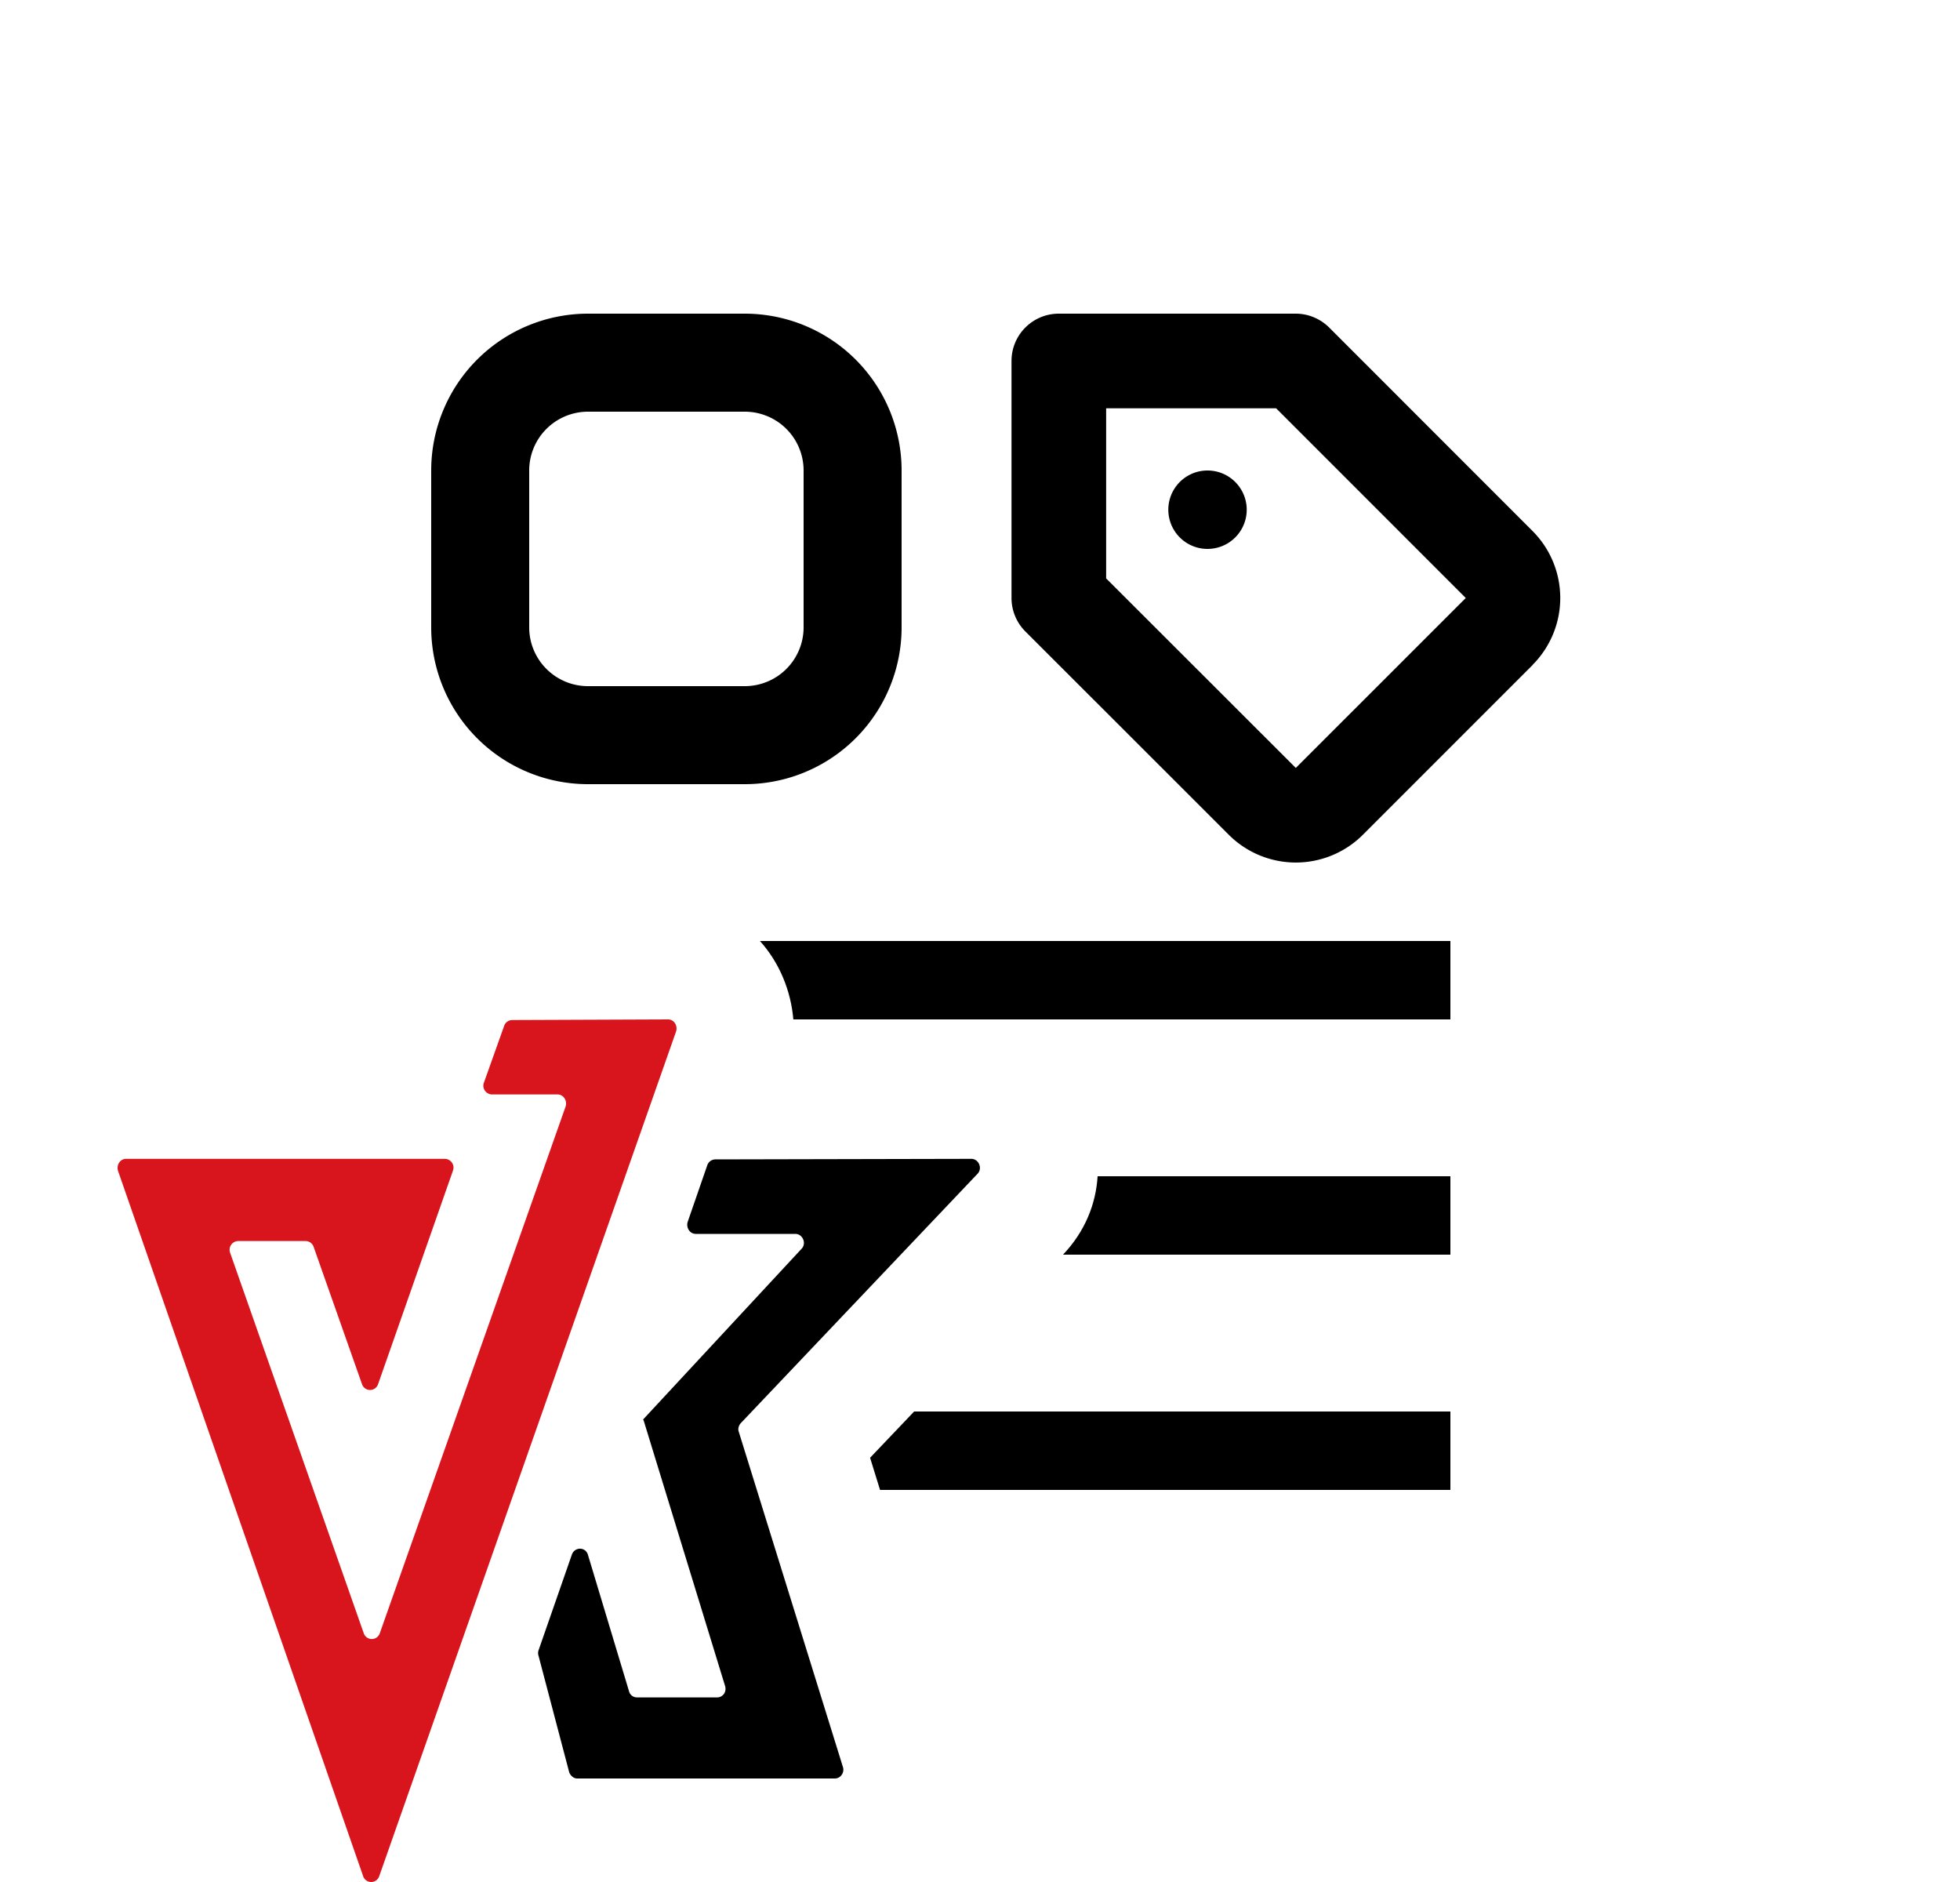 <svg width="25" height="24" xmlns="http://www.w3.org/2000/svg"><path fill-rule="evenodd" clip-rule="evenodd" d="M7.5 4a2 2 0 0 0-2 2v2a2 2 0 0 0 2 2h2a2 2 0 0 0 2-2V6a2 2 0 0 0-2-2h-2Zm2 1.25h-2a.75.75 0 0 0-.75.75v2c0 .414.336.75.75.75h2a.75.75 0 0 0 .75-.75V6a.75.75 0 0 0-.75-.75Z"/><path d="M15.402 7a.5.5 0 1 0 0-1 .5.5 0 0 0 0 1Z"/><path fill-rule="evenodd" clip-rule="evenodd" d="M12.902 4.603c0-.333.27-.603.603-.603h3.022c.16 0 .313.064.427.177l2.596 2.597a1.208 1.208 0 0 1 0 1.703v.002l-2.167 2.167a1.21 1.21 0 0 1-1.709 0l-2.595-2.593a.603.603 0 0 1-.177-.427V4.603Zm1.207.604v2.169l2.418 2.416.001.001 2.167-2.166v-.002l-2.418-2.418h-2.168Z" fill="#000"/><path d="M11.226 19H18.5v-1h-6.84l-.562.59.127.41ZM13.559 16H18.5v-1H14c-.021.352-.16.704-.441 1ZM10.119 13H18.5v-1H9.693c.251.278.396.64.426 1Z"/><path d="m12.39 14.778-3.267.007a.11.11 0 0 0-.102.076l-.25.722c-.022.076.03.152.103.152h1.27c.095 0 .146.122.08.19L8.2 18.105h.007l1.042 3.397c.022.076-.03.144-.103.144h-1.02a.104.104 0 0 1-.102-.076L7.5 19.83c-.029-.106-.168-.106-.205-.007l-.426 1.223a.109.109 0 0 0 0 .069l.39 1.481c.014.046.058.084.102.084h3.288c.073 0 .125-.076.103-.145l-1.329-4.277c-.014-.038 0-.084.03-.114l3.016-3.176c.066-.069.015-.19-.08-.19Z"/><path d="m8.522 13-1.99.008a.11.11 0 0 0-.102.076l-.257.721c-.03.076.03.152.103.152h.836c.074 0 .125.076.103.152l-2.37 6.717a.108.108 0 0 1-.206 0l-1.703-4.848a.112.112 0 0 1 .103-.152h.859a.11.11 0 0 1 .103.076l.616 1.748a.108.108 0 0 0 .206 0l.954-2.72a.112.112 0 0 0-.103-.152H1.608c-.074 0-.125.076-.103.152l3.127 8.996a.108.108 0 0 0 .205 0l3.787-10.774c.022-.076-.029-.152-.102-.152Z" fill="#D8141C"/></svg>
